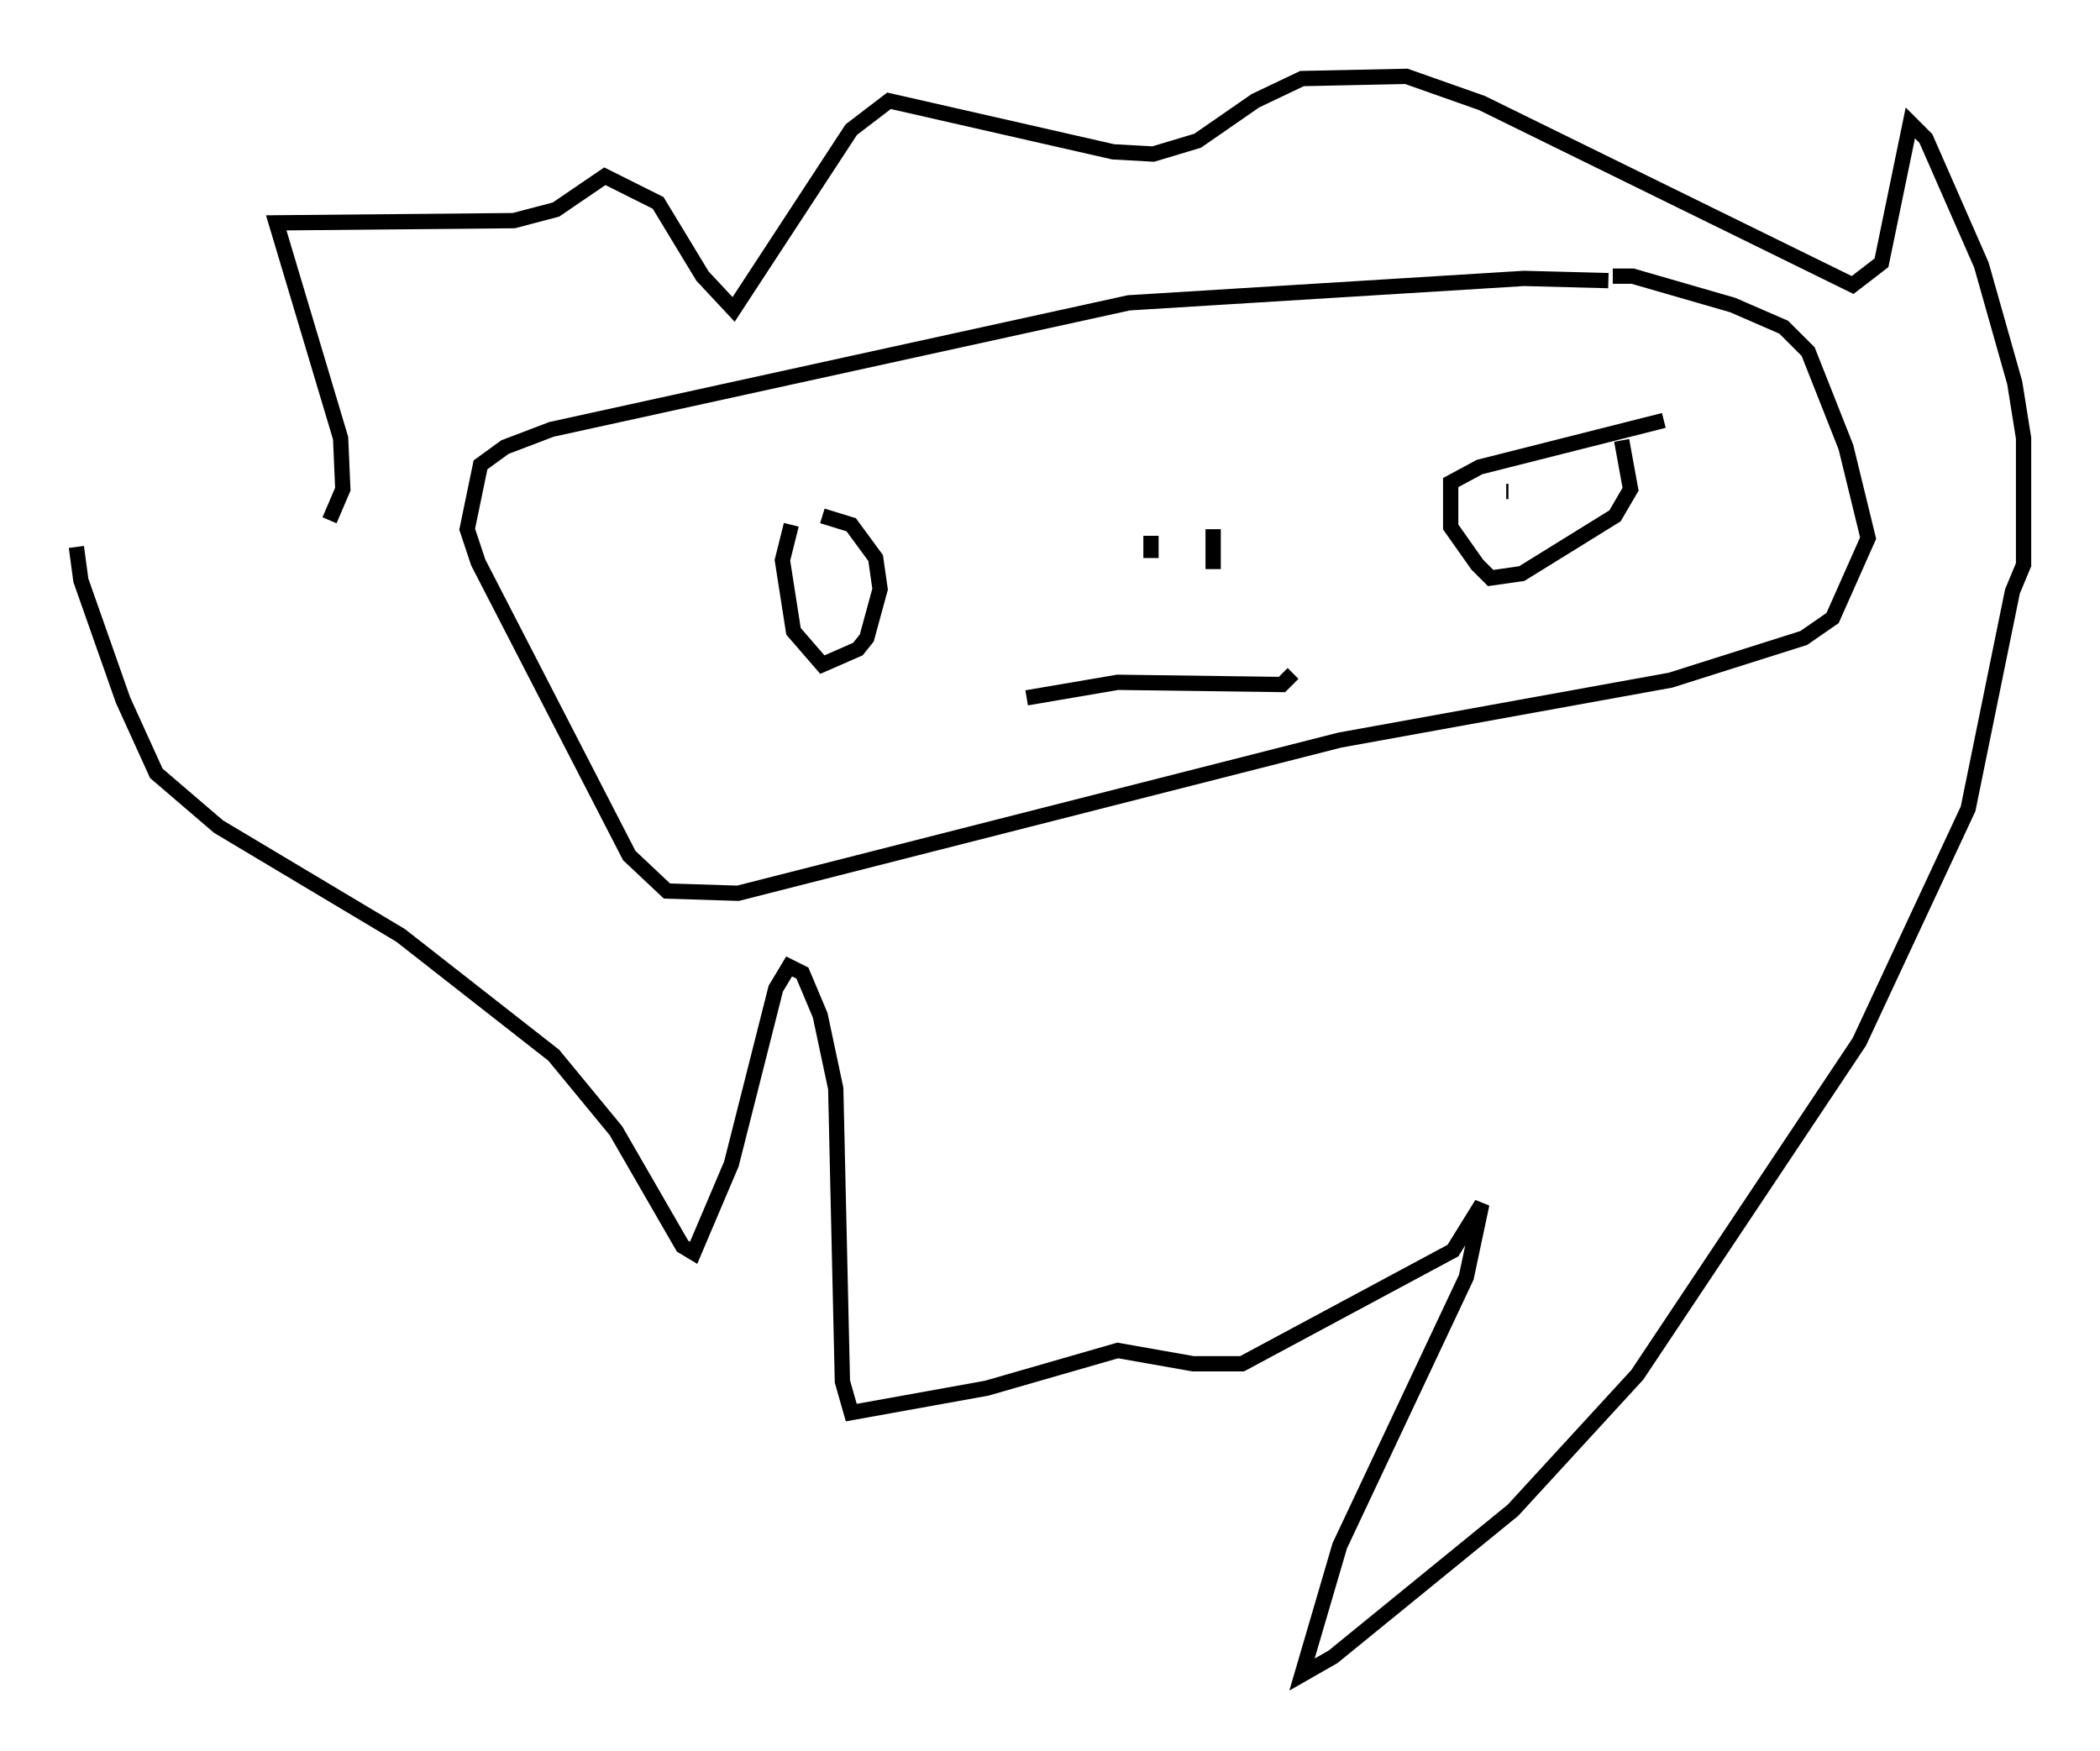 <?xml version="1.0" encoding="utf-8" ?>
<svg baseProfile="full" height="114.581" version="1.1" width="137.385" xmlns="http://www.w3.org/2000/svg" xmlns:ev="http://www.w3.org/2001/xml-events" xmlns:xlink="http://www.w3.org/1999/xlink"><defs /><rect fill="white" height="114.581" width="137.385" x="0" y="0" /><path d="M107.402, 18.944 m-2.179, -0.581 l-5.52, -0.145 -25.855, 1.598 l-37.765, 8.279 -3.05, 1.162 l-1.598, 1.162 -0.872, 4.212 l0.726, 2.179 9.877, 19.173 l2.469, 2.324 4.648, 0.145 l39.363, -10.022 21.642, -3.922 l8.715, -2.76 1.888, -1.307 l2.324, -5.229 -1.453, -5.955 l-2.469, -6.246 -1.598, -1.598 l-3.341, -1.453 -6.536, -1.888 l-1.307, 0.0 m-53.743, 16.268 l-0.581, 2.324 0.726, 4.648 l1.888, 2.179 2.324, -1.017 l0.581, -0.726 0.872, -3.196 l-0.291, -2.034 -1.598, -2.179 l-1.888, -0.581 m55.05, -6.246 l-12.056, 3.05 -1.888, 1.017 l0.0, 2.905 1.743, 2.469 l0.872, 0.872 2.034, -0.291 l6.101, -3.777 1.017, -1.743 l-0.581, -3.196 m-84.536, 5.229 l0.872, -2.034 -0.145, -3.341 l-4.212, -14.089 15.542, -0.145 l2.76, -0.726 3.196, -2.179 l3.486, 1.743 2.905, 4.793 l2.034, 2.179 7.698, -11.765 l2.469, -1.888 14.67, 3.341 l2.615, 0.145 2.905, -0.872 l3.777, -2.615 3.05, -1.453 l6.827, -0.145 4.939, 1.743 l24.257, 11.911 1.888, -1.453 l1.888, -9.151 1.017, 1.017 l3.631, 8.279 2.179, 7.698 l0.581, 3.631 0.0, 8.279 l-0.726, 1.743 -2.905, 14.235 l-7.117, 15.251 -14.525, 21.788 l-8.134, 8.86 -11.765, 9.587 l-2.034, 1.162 2.469, -8.425 l8.279, -17.575 1.017, -4.793 l-1.888, 3.05 -13.799, 7.408 l-3.196, 0.0 -4.939, -0.872 l-8.57, 2.469 -8.86, 1.598 l-0.581, -2.034 -0.436, -19.173 l-1.017, -4.793 -1.162, -2.76 l-0.872, -0.436 -0.872, 1.453 l-2.905, 11.475 -2.469, 5.81 l-0.726, -0.436 -4.358, -7.553 l-4.067, -4.939 -10.022, -7.844 l-11.911, -7.117 -4.067, -3.486 l-2.179, -4.793 -2.76, -7.844 l-0.291, -2.179 m79.598, 8.279 l-0.726, 0.726 -10.749, -0.145 l-5.955, 1.017 m8.134, -10.603 l0.0, 1.453 m4.067, -1.888 l0.0, 2.615 m19.318, -5.084 l-0.145, 0.0 m-43.14, 5.52 l0.0, 0.0 " fill="none" stroke="black" stroke-width="1" /></svg>